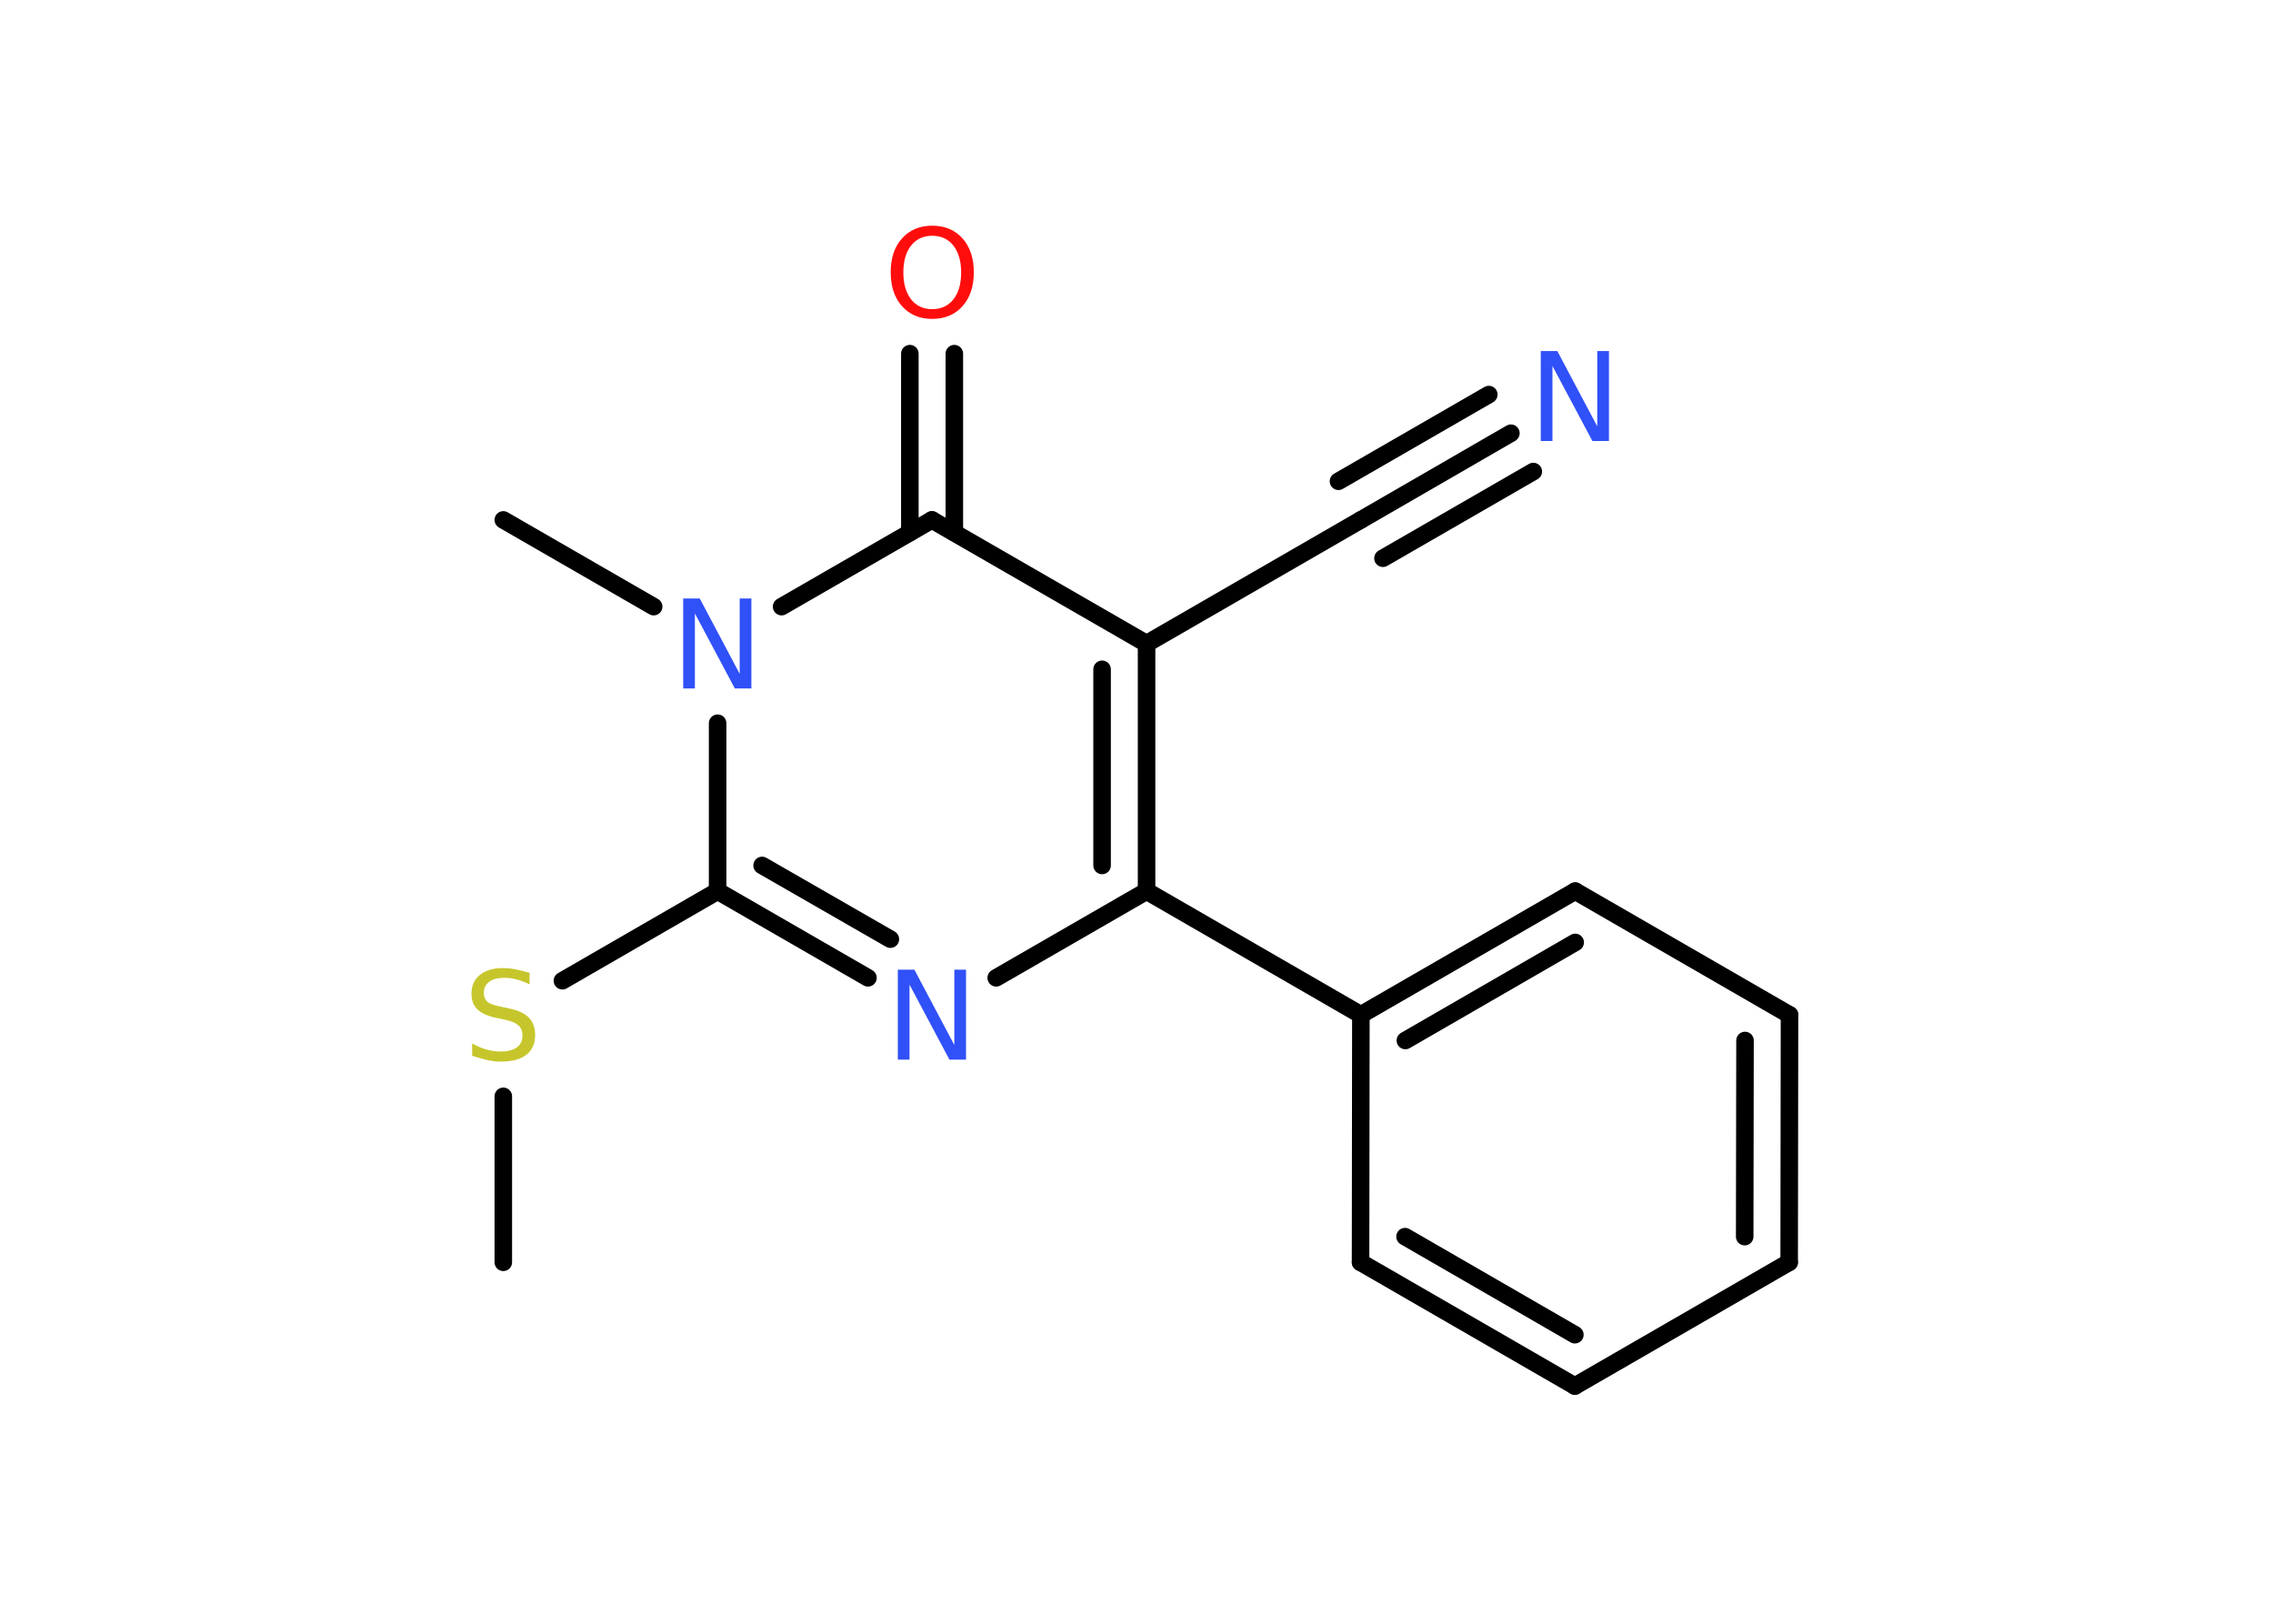 <?xml version='1.0' encoding='UTF-8'?>
<!DOCTYPE svg PUBLIC "-//W3C//DTD SVG 1.1//EN" "http://www.w3.org/Graphics/SVG/1.1/DTD/svg11.dtd">
<svg version='1.2' xmlns='http://www.w3.org/2000/svg' xmlns:xlink='http://www.w3.org/1999/xlink' width='70.0mm' height='50.0mm' viewBox='0 0 70.0 50.0'>
  <desc>Generated by the Chemistry Development Kit (http://github.com/cdk)</desc>
  <g stroke-linecap='round' stroke-linejoin='round' stroke='#000000' stroke-width='.54' fill='#3050F8'>
    <rect x='.0' y='.0' width='70.0' height='50.0' fill='#FFFFFF' stroke='none'/>
    <g id='mol1' class='mol'>
      <line id='mol1bnd1' class='bond' x1='15.5' y1='38.87' x2='15.5' y2='33.76'/>
      <line id='mol1bnd2' class='bond' x1='17.32' y1='30.2' x2='22.1' y2='27.44'/>
      <g id='mol1bnd3' class='bond'>
        <line x1='22.1' y1='27.44' x2='26.73' y2='30.11'/>
        <line x1='23.47' y1='26.65' x2='27.42' y2='28.92'/>
      </g>
      <line id='mol1bnd4' class='bond' x1='30.68' y1='30.11' x2='35.31' y2='27.44'/>
      <line id='mol1bnd5' class='bond' x1='35.31' y1='27.44' x2='41.91' y2='31.25'/>
      <g id='mol1bnd6' class='bond'>
        <line x1='48.51' y1='27.44' x2='41.91' y2='31.25'/>
        <line x1='48.51' y1='29.02' x2='43.28' y2='32.04'/>
      </g>
      <line id='mol1bnd7' class='bond' x1='48.51' y1='27.44' x2='55.11' y2='31.25'/>
      <g id='mol1bnd8' class='bond'>
        <line x1='55.1' y1='38.87' x2='55.11' y2='31.25'/>
        <line x1='53.73' y1='38.08' x2='53.74' y2='32.04'/>
      </g>
      <line id='mol1bnd9' class='bond' x1='55.1' y1='38.87' x2='48.5' y2='42.68'/>
      <g id='mol1bnd10' class='bond'>
        <line x1='41.9' y1='38.87' x2='48.5' y2='42.68'/>
        <line x1='43.27' y1='38.08' x2='48.5' y2='41.1'/>
      </g>
      <line id='mol1bnd11' class='bond' x1='41.91' y1='31.25' x2='41.9' y2='38.87'/>
      <g id='mol1bnd12' class='bond'>
        <line x1='35.31' y1='27.44' x2='35.31' y2='19.82'/>
        <line x1='33.94' y1='26.65' x2='33.94' y2='20.61'/>
      </g>
      <line id='mol1bnd13' class='bond' x1='35.31' y1='19.82' x2='41.91' y2='16.01'/>
      <g id='mol1bnd14' class='bond'>
        <line x1='41.91' y1='16.01' x2='46.53' y2='13.34'/>
        <line x1='41.22' y1='14.82' x2='45.85' y2='12.15'/>
        <line x1='42.59' y1='17.19' x2='47.22' y2='14.52'/>
      </g>
      <line id='mol1bnd15' class='bond' x1='35.31' y1='19.82' x2='28.7' y2='16.01'/>
      <g id='mol1bnd16' class='bond'>
        <line x1='28.02' y1='16.4' x2='28.02' y2='10.89'/>
        <line x1='29.39' y1='16.4' x2='29.39' y2='10.89'/>
      </g>
      <line id='mol1bnd17' class='bond' x1='28.7' y1='16.01' x2='24.07' y2='18.68'/>
      <line id='mol1bnd18' class='bond' x1='22.1' y1='27.44' x2='22.1' y2='22.27'/>
      <line id='mol1bnd19' class='bond' x1='20.13' y1='18.68' x2='15.5' y2='16.01'/>
      <path id='mol1atm2' class='atom' d='M16.31 29.95v.36q-.21 -.1 -.4 -.15q-.19 -.05 -.37 -.05q-.31 .0 -.47 .12q-.17 .12 -.17 .34q.0 .18 .11 .28q.11 .09 .42 .15l.23 .05q.42 .08 .62 .28q.2 .2 .2 .54q.0 .4 -.27 .61q-.27 .21 -.79 .21q-.2 .0 -.42 -.05q-.22 -.05 -.46 -.13v-.38q.23 .13 .45 .19q.22 .06 .43 .06q.32 .0 .5 -.13q.17 -.13 .17 -.36q.0 -.21 -.13 -.32q-.13 -.11 -.41 -.17l-.23 -.05q-.42 -.08 -.61 -.26q-.19 -.18 -.19 -.49q.0 -.37 .26 -.58q.26 -.21 .71 -.21q.19 .0 .39 .04q.2 .04 .41 .1z' stroke='none' fill='#C6C62C'/>
      <path id='mol1atm4' class='atom' d='M27.66 29.86h.5l1.23 2.32v-2.32h.36v2.77h-.51l-1.23 -2.31v2.31h-.36v-2.77z' stroke='none'/>
      <path id='mol1atm14' class='atom' d='M47.46 10.81h.5l1.23 2.32v-2.32h.36v2.77h-.51l-1.23 -2.31v2.31h-.36v-2.77z' stroke='none'/>
      <path id='mol1atm16' class='atom' d='M28.71 7.26q-.41 .0 -.65 .3q-.24 .3 -.24 .83q.0 .52 .24 .83q.24 .3 .65 .3q.41 .0 .65 -.3q.24 -.3 .24 -.83q.0 -.52 -.24 -.83q-.24 -.3 -.65 -.3zM28.71 6.95q.58 .0 .93 .39q.35 .39 .35 1.04q.0 .66 -.35 1.05q-.35 .39 -.93 .39q-.58 .0 -.93 -.39q-.35 -.39 -.35 -1.05q.0 -.65 .35 -1.04q.35 -.39 .93 -.39z' stroke='none' fill='#FF0D0D'/>
      <path id='mol1atm17' class='atom' d='M21.05 18.43h.5l1.23 2.32v-2.32h.36v2.77h-.51l-1.23 -2.31v2.31h-.36v-2.77z' stroke='none'/>
    </g>
  </g>
</svg>
